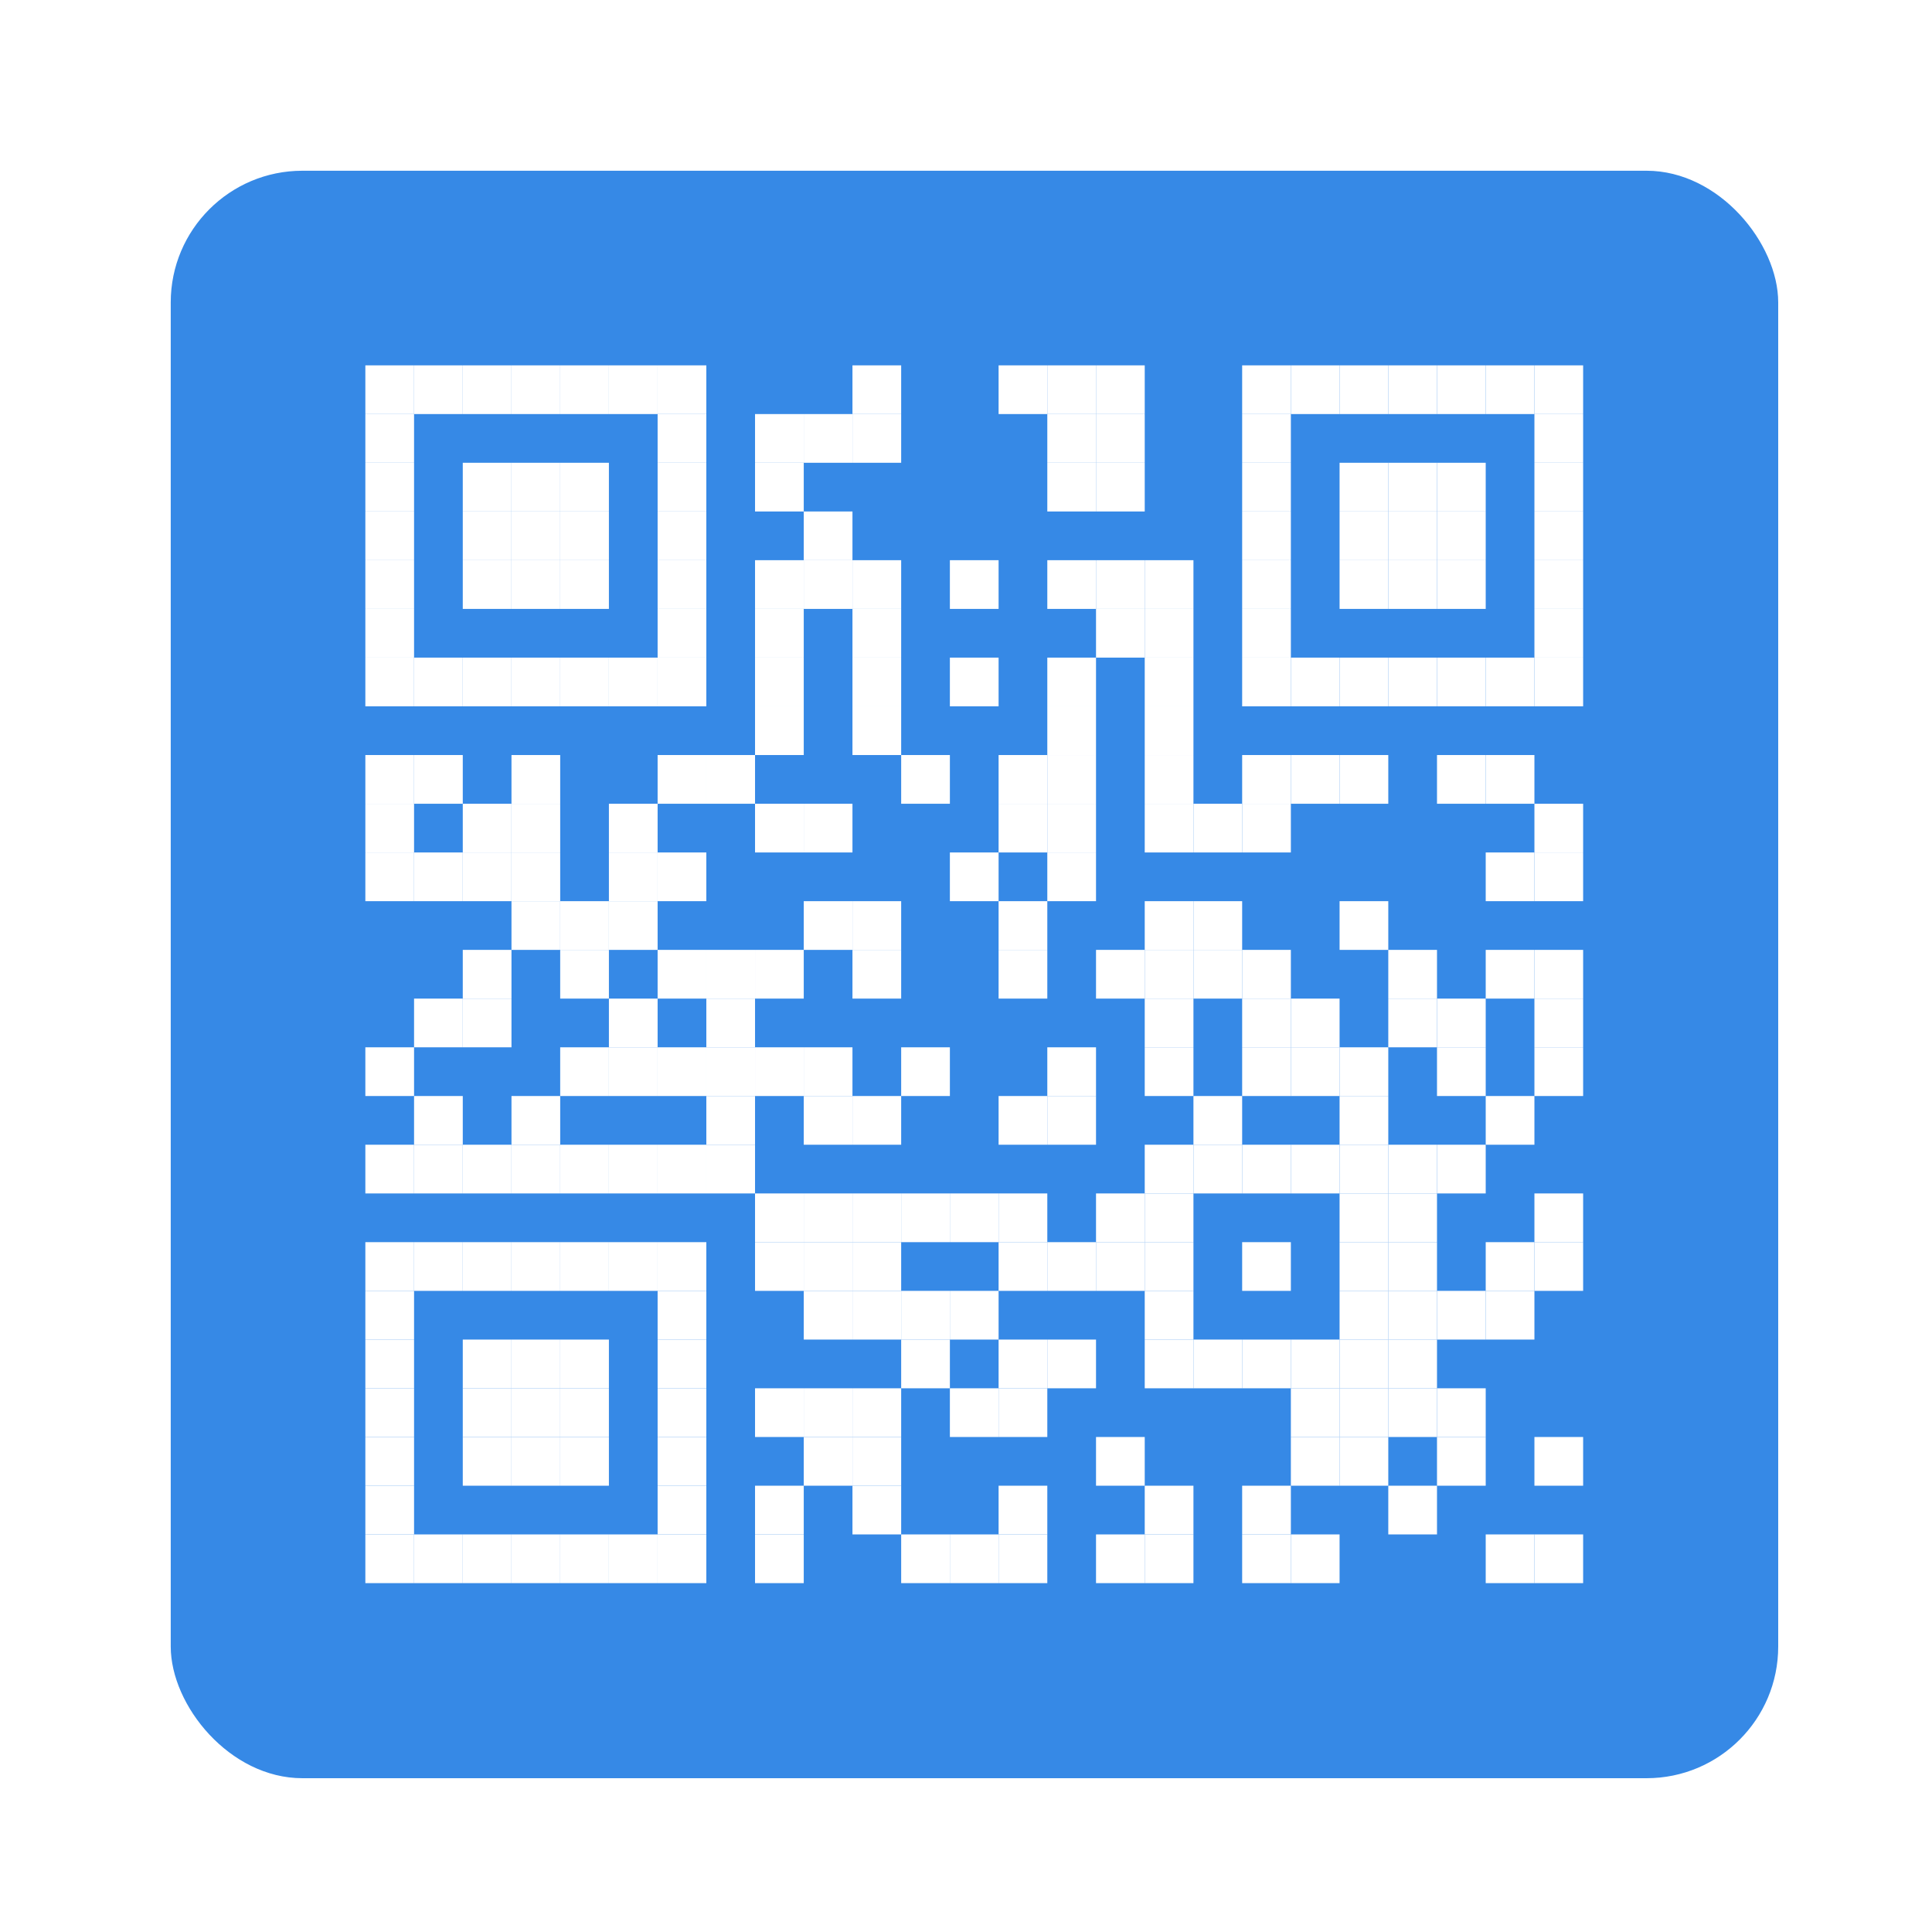 <?xml version="1.0" encoding="UTF-8" standalone="no"?>
<svg
   xmlns:dc="http://purl.org/dc/elements/1.1/"
   xmlns:cc="http://creativecommons.org/ns#"
   xmlns:rdf="http://www.w3.org/1999/02/22-rdf-syntax-ns#"
   xmlns:svg="http://www.w3.org/2000/svg"
   xmlns="http://www.w3.org/2000/svg"
   xmlns:sodipodi="http://sodipodi.sourceforge.net/DTD/sodipodi-0.dtd"
   xmlns:inkscape="http://www.inkscape.org/namespaces/inkscape"
   width="0.847cm"
   height="0.847cm"
   viewBox="0 0 3.997 3.997"
   preserveAspectRatio="none"
   version="1.1"
   id="svg634"
   sodipodi:docname="com.github.sergius02.qrit.svg"
   inkscape:version="1.0.1 (3bc2e813f5, 2020-09-07)">
  <defs
     id="defs638">
    <filter
       style="color-interpolation-filters:sRGB"
       inkscape:label="Drop Shadow"
       id="filter1727">
      <feFlood
         flood-opacity="0.502"
         flood-color="rgb(0,0,0)"
         result="flood"
         id="feFlood1717" />
      <feComposite
         in="flood"
         in2="SourceGraphic"
         operator="in"
         result="composite1"
         id="feComposite1719" />
      <feGaussianBlur
         in="composite1"
         stdDeviation="0.3"
         result="blur"
         id="feGaussianBlur1721" />
      <feOffset
         dx="0.2"
         dy="0.2"
         result="offset"
         id="feOffset1723" />
      <feComposite
         in="SourceGraphic"
         in2="offset"
         operator="over"
         result="composite2"
         id="feComposite1725" />
    </filter>
    <filter
       style="color-interpolation-filters:sRGB"
       inkscape:label="Drop Shadow"
       id="filter1979">
      <feFlood
         flood-opacity="0.6"
         flood-color="rgb(0,0,0)"
         result="flood"
         id="feFlood1969" />
      <feComposite
         in="flood"
         in2="SourceGraphic"
         operator="in"
         result="composite1"
         id="feComposite1971" />
      <feGaussianBlur
         in="composite1"
         stdDeviation="0.2"
         result="blur"
         id="feGaussianBlur1973" />
      <feOffset
         dx="0.2"
         dy="0.2"
         result="offset"
         id="feOffset1975" />
      <feComposite
         in="SourceGraphic"
         in2="offset"
         operator="over"
         result="composite2"
         id="feComposite1977" />
    </filter>
  </defs>
  <sodipodi:namedview
     pagecolor="#ffffff"
     bordercolor="#666666"
     borderopacity="1"
     objecttolerance="10"
     gridtolerance="10"
     guidetolerance="10"
     inkscape:pageopacity="0"
     inkscape:pageshadow="2"
     inkscape:window-width="1920"
     inkscape:window-height="1017"
     id="namedview636"
     showgrid="false"
     inkscape:zoom="2.3581605"
     inkscape:cx="127.81102"
     inkscape:cy="133.48412"
     inkscape:window-x="0"
     inkscape:window-y="330"
     inkscape:window-maximized="1"
     inkscape:current-layer="QRcode"
     inkscape:document-rotation="0"
     fit-margin-top="0"
     fit-margin-left="0"
     fit-margin-right="0"
     fit-margin-bottom="0" />
  <g
     id="QRcode"
     transform="matrix(0.969,0,0,0.969,-0.024,-0.024)">
    <rect
       x="0.024"
       y="0.024"
       width="33"
       height="33"
       fill="#3689e6"
       id="rect2"
       ry="2.703"
       style="filter:url(#filter1727)"
       transform="matrix(0.104,0,0,0.104,0.366,0.366)" />
    <g
       id="Pattern"
       transform="matrix(0.104,0,0,0.104,0.368,0.368)"
       style="filter:url(#filter1979)">
      <rect
         x="4"
         y="4"
         width="1"
         height="1"
         fill="#ffffff"
         id="rect4" />
      <rect
         x="5"
         y="4"
         width="1"
         height="1"
         fill="#ffffff"
         id="rect6" />
      <rect
         x="6"
         y="4"
         width="1"
         height="1"
         fill="#ffffff"
         id="rect8" />
      <rect
         x="7"
         y="4"
         width="1"
         height="1"
         fill="#ffffff"
         id="rect10" />
      <rect
         x="8"
         y="4"
         width="1"
         height="1"
         fill="#ffffff"
         id="rect12" />
      <rect
         x="9"
         y="4"
         width="1"
         height="1"
         fill="#ffffff"
         id="rect14" />
      <rect
         x="10"
         y="4"
         width="1"
         height="1"
         fill="#ffffff"
         id="rect16" />
      <rect
         x="14"
         y="4"
         width="1"
         height="1"
         fill="#ffffff"
         id="rect18" />
      <rect
         x="17"
         y="4"
         width="1"
         height="1"
         fill="#ffffff"
         id="rect20" />
      <rect
         x="18"
         y="4"
         width="1"
         height="1"
         fill="#ffffff"
         id="rect22" />
      <rect
         x="19"
         y="4"
         width="1"
         height="1"
         fill="#ffffff"
         id="rect24" />
      <rect
         x="22"
         y="4"
         width="1"
         height="1"
         fill="#ffffff"
         id="rect26" />
      <rect
         x="23"
         y="4"
         width="1"
         height="1"
         fill="#ffffff"
         id="rect28" />
      <rect
         x="24"
         y="4"
         width="1"
         height="1"
         fill="#ffffff"
         id="rect30" />
      <rect
         x="25"
         y="4"
         width="1"
         height="1"
         fill="#ffffff"
         id="rect32" />
      <rect
         x="26"
         y="4"
         width="1"
         height="1"
         fill="#ffffff"
         id="rect34" />
      <rect
         x="27"
         y="4"
         width="1"
         height="1"
         fill="#ffffff"
         id="rect36" />
      <rect
         x="28"
         y="4"
         width="1"
         height="1"
         fill="#ffffff"
         id="rect38" />
      <rect
         x="4"
         y="5"
         width="1"
         height="1"
         fill="#ffffff"
         id="rect40" />
      <rect
         x="10"
         y="5"
         width="1"
         height="1"
         fill="#ffffff"
         id="rect42" />
      <rect
         x="12"
         y="5"
         width="1"
         height="1"
         fill="#ffffff"
         id="rect44" />
      <rect
         x="13"
         y="5"
         width="1"
         height="1"
         fill="#ffffff"
         id="rect46" />
      <rect
         x="14"
         y="5"
         width="1"
         height="1"
         fill="#ffffff"
         id="rect48" />
      <rect
         x="18"
         y="5"
         width="1"
         height="1"
         fill="#ffffff"
         id="rect50" />
      <rect
         x="19"
         y="5"
         width="1"
         height="1"
         fill="#ffffff"
         id="rect52" />
      <rect
         x="22"
         y="5"
         width="1"
         height="1"
         fill="#ffffff"
         id="rect54" />
      <rect
         x="28"
         y="5"
         width="1"
         height="1"
         fill="#ffffff"
         id="rect56" />
      <rect
         x="4"
         y="6"
         width="1"
         height="1"
         fill="#ffffff"
         id="rect58" />
      <rect
         x="6"
         y="6"
         width="1"
         height="1"
         fill="#ffffff"
         id="rect60" />
      <rect
         x="7"
         y="6"
         width="1"
         height="1"
         fill="#ffffff"
         id="rect62" />
      <rect
         x="8"
         y="6"
         width="1"
         height="1"
         fill="#ffffff"
         id="rect64" />
      <rect
         x="10"
         y="6"
         width="1"
         height="1"
         fill="#ffffff"
         id="rect66" />
      <rect
         x="12"
         y="6"
         width="1"
         height="1"
         fill="#ffffff"
         id="rect68" />
      <rect
         x="18"
         y="6"
         width="1"
         height="1"
         fill="#ffffff"
         id="rect70" />
      <rect
         x="19"
         y="6"
         width="1"
         height="1"
         fill="#ffffff"
         id="rect72" />
      <rect
         x="22"
         y="6"
         width="1"
         height="1"
         fill="#ffffff"
         id="rect74" />
      <rect
         x="24"
         y="6"
         width="1"
         height="1"
         fill="#ffffff"
         id="rect76" />
      <rect
         x="25"
         y="6"
         width="1"
         height="1"
         fill="#ffffff"
         id="rect78" />
      <rect
         x="26"
         y="6"
         width="1"
         height="1"
         fill="#ffffff"
         id="rect80" />
      <rect
         x="28"
         y="6"
         width="1"
         height="1"
         fill="#ffffff"
         id="rect82" />
      <rect
         x="4"
         y="7"
         width="1"
         height="1"
         fill="#ffffff"
         id="rect84" />
      <rect
         x="6"
         y="7"
         width="1"
         height="1"
         fill="#ffffff"
         id="rect86" />
      <rect
         x="7"
         y="7"
         width="1"
         height="1"
         fill="#ffffff"
         id="rect88" />
      <rect
         x="8"
         y="7"
         width="1"
         height="1"
         fill="#ffffff"
         id="rect90" />
      <rect
         x="10"
         y="7"
         width="1"
         height="1"
         fill="#ffffff"
         id="rect92" />
      <rect
         x="13"
         y="7"
         width="1"
         height="1"
         fill="#ffffff"
         id="rect94" />
      <rect
         x="22"
         y="7"
         width="1"
         height="1"
         fill="#ffffff"
         id="rect96" />
      <rect
         x="24"
         y="7"
         width="1"
         height="1"
         fill="#ffffff"
         id="rect98" />
      <rect
         x="25"
         y="7"
         width="1"
         height="1"
         fill="#ffffff"
         id="rect100" />
      <rect
         x="26"
         y="7"
         width="1"
         height="1"
         fill="#ffffff"
         id="rect102" />
      <rect
         x="28"
         y="7"
         width="1"
         height="1"
         fill="#ffffff"
         id="rect104" />
      <rect
         x="4"
         y="8"
         width="1"
         height="1"
         fill="#ffffff"
         id="rect106" />
      <rect
         x="6"
         y="8"
         width="1"
         height="1"
         fill="#ffffff"
         id="rect108" />
      <rect
         x="7"
         y="8"
         width="1"
         height="1"
         fill="#ffffff"
         id="rect110" />
      <rect
         x="8"
         y="8"
         width="1"
         height="1"
         fill="#ffffff"
         id="rect112" />
      <rect
         x="10"
         y="8"
         width="1"
         height="1"
         fill="#ffffff"
         id="rect114" />
      <rect
         x="12"
         y="8"
         width="1"
         height="1"
         fill="#ffffff"
         id="rect116" />
      <rect
         x="13"
         y="8"
         width="1"
         height="1"
         fill="#ffffff"
         id="rect118" />
      <rect
         x="14"
         y="8"
         width="1"
         height="1"
         fill="#ffffff"
         id="rect120" />
      <rect
         x="16"
         y="8"
         width="1"
         height="1"
         fill="#ffffff"
         id="rect122" />
      <rect
         x="18"
         y="8"
         width="1"
         height="1"
         fill="#ffffff"
         id="rect124" />
      <rect
         x="19"
         y="8"
         width="1"
         height="1"
         fill="#ffffff"
         id="rect126" />
      <rect
         x="20"
         y="8"
         width="1"
         height="1"
         fill="#ffffff"
         id="rect128" />
      <rect
         x="22"
         y="8"
         width="1"
         height="1"
         fill="#ffffff"
         id="rect130" />
      <rect
         x="24"
         y="8"
         width="1"
         height="1"
         fill="#ffffff"
         id="rect132" />
      <rect
         x="25"
         y="8"
         width="1"
         height="1"
         fill="#ffffff"
         id="rect134" />
      <rect
         x="26"
         y="8"
         width="1"
         height="1"
         fill="#ffffff"
         id="rect136" />
      <rect
         x="28"
         y="8"
         width="1"
         height="1"
         fill="#ffffff"
         id="rect138" />
      <rect
         x="4"
         y="9"
         width="1"
         height="1"
         fill="#ffffff"
         id="rect140" />
      <rect
         x="10"
         y="9"
         width="1"
         height="1"
         fill="#ffffff"
         id="rect142" />
      <rect
         x="12"
         y="9"
         width="1"
         height="1"
         fill="#ffffff"
         id="rect144" />
      <rect
         x="14"
         y="9"
         width="1"
         height="1"
         fill="#ffffff"
         id="rect146" />
      <rect
         x="19"
         y="9"
         width="1"
         height="1"
         fill="#ffffff"
         id="rect148" />
      <rect
         x="20"
         y="9"
         width="1"
         height="1"
         fill="#ffffff"
         id="rect150" />
      <rect
         x="22"
         y="9"
         width="1"
         height="1"
         fill="#ffffff"
         id="rect152" />
      <rect
         x="28"
         y="9"
         width="1"
         height="1"
         fill="#ffffff"
         id="rect154" />
      <rect
         x="4"
         y="10"
         width="1"
         height="1"
         fill="#ffffff"
         id="rect156" />
      <rect
         x="5"
         y="10"
         width="1"
         height="1"
         fill="#ffffff"
         id="rect158" />
      <rect
         x="6"
         y="10"
         width="1"
         height="1"
         fill="#ffffff"
         id="rect160" />
      <rect
         x="7"
         y="10"
         width="1"
         height="1"
         fill="#ffffff"
         id="rect162" />
      <rect
         x="8"
         y="10"
         width="1"
         height="1"
         fill="#ffffff"
         id="rect164" />
      <rect
         x="9"
         y="10"
         width="1"
         height="1"
         fill="#ffffff"
         id="rect166" />
      <rect
         x="10"
         y="10"
         width="1"
         height="1"
         fill="#ffffff"
         id="rect168" />
      <rect
         x="12"
         y="10"
         width="1"
         height="1"
         fill="#ffffff"
         id="rect170" />
      <rect
         x="14"
         y="10"
         width="1"
         height="1"
         fill="#ffffff"
         id="rect172" />
      <rect
         x="16"
         y="10"
         width="1"
         height="1"
         fill="#ffffff"
         id="rect174" />
      <rect
         x="18"
         y="10"
         width="1"
         height="1"
         fill="#ffffff"
         id="rect176" />
      <rect
         x="20"
         y="10"
         width="1"
         height="1"
         fill="#ffffff"
         id="rect178" />
      <rect
         x="22"
         y="10"
         width="1"
         height="1"
         fill="#ffffff"
         id="rect180" />
      <rect
         x="23"
         y="10"
         width="1"
         height="1"
         fill="#ffffff"
         id="rect182" />
      <rect
         x="24"
         y="10"
         width="1"
         height="1"
         fill="#ffffff"
         id="rect184" />
      <rect
         x="25"
         y="10"
         width="1"
         height="1"
         fill="#ffffff"
         id="rect186" />
      <rect
         x="26"
         y="10"
         width="1"
         height="1"
         fill="#ffffff"
         id="rect188" />
      <rect
         x="27"
         y="10"
         width="1"
         height="1"
         fill="#ffffff"
         id="rect190" />
      <rect
         x="28"
         y="10"
         width="1"
         height="1"
         fill="#ffffff"
         id="rect192" />
      <rect
         x="12"
         y="11"
         width="1"
         height="1"
         fill="#ffffff"
         id="rect194" />
      <rect
         x="14"
         y="11"
         width="1"
         height="1"
         fill="#ffffff"
         id="rect196" />
      <rect
         x="18"
         y="11"
         width="1"
         height="1"
         fill="#ffffff"
         id="rect198" />
      <rect
         x="20"
         y="11"
         width="1"
         height="1"
         fill="#ffffff"
         id="rect200" />
      <rect
         x="4"
         y="12"
         width="1"
         height="1"
         fill="#ffffff"
         id="rect202" />
      <rect
         x="5"
         y="12"
         width="1"
         height="1"
         fill="#ffffff"
         id="rect204" />
      <rect
         x="7"
         y="12"
         width="1"
         height="1"
         fill="#ffffff"
         id="rect206" />
      <rect
         x="10"
         y="12"
         width="1"
         height="1"
         fill="#ffffff"
         id="rect208" />
      <rect
         x="11"
         y="12"
         width="1"
         height="1"
         fill="#ffffff"
         id="rect210" />
      <rect
         x="15"
         y="12"
         width="1"
         height="1"
         fill="#ffffff"
         id="rect212" />
      <rect
         x="17"
         y="12"
         width="1"
         height="1"
         fill="#ffffff"
         id="rect214" />
      <rect
         x="18"
         y="12"
         width="1"
         height="1"
         fill="#ffffff"
         id="rect216" />
      <rect
         x="20"
         y="12"
         width="1"
         height="1"
         fill="#ffffff"
         id="rect218" />
      <rect
         x="22"
         y="12"
         width="1"
         height="1"
         fill="#ffffff"
         id="rect220" />
      <rect
         x="23"
         y="12"
         width="1"
         height="1"
         fill="#ffffff"
         id="rect222" />
      <rect
         x="24"
         y="12"
         width="1"
         height="1"
         fill="#ffffff"
         id="rect224" />
      <rect
         x="26"
         y="12"
         width="1"
         height="1"
         fill="#ffffff"
         id="rect226" />
      <rect
         x="27"
         y="12"
         width="1"
         height="1"
         fill="#ffffff"
         id="rect228" />
      <rect
         x="4"
         y="13"
         width="1"
         height="1"
         fill="#ffffff"
         id="rect230" />
      <rect
         x="6"
         y="13"
         width="1"
         height="1"
         fill="#ffffff"
         id="rect232" />
      <rect
         x="7"
         y="13"
         width="1"
         height="1"
         fill="#ffffff"
         id="rect234" />
      <rect
         x="9"
         y="13"
         width="1"
         height="1"
         fill="#ffffff"
         id="rect236" />
      <rect
         x="12"
         y="13"
         width="1"
         height="1"
         fill="#ffffff"
         id="rect238" />
      <rect
         x="13"
         y="13"
         width="1"
         height="1"
         fill="#ffffff"
         id="rect240" />
      <rect
         x="17"
         y="13"
         width="1"
         height="1"
         fill="#ffffff"
         id="rect242" />
      <rect
         x="18"
         y="13"
         width="1"
         height="1"
         fill="#ffffff"
         id="rect244" />
      <rect
         x="20"
         y="13"
         width="1"
         height="1"
         fill="#ffffff"
         id="rect246" />
      <rect
         x="21"
         y="13"
         width="1"
         height="1"
         fill="#ffffff"
         id="rect248" />
      <rect
         x="22"
         y="13"
         width="1"
         height="1"
         fill="#ffffff"
         id="rect250" />
      <rect
         x="28"
         y="13"
         width="1"
         height="1"
         fill="#ffffff"
         id="rect252" />
      <rect
         x="4"
         y="14"
         width="1"
         height="1"
         fill="#ffffff"
         id="rect254" />
      <rect
         x="5"
         y="14"
         width="1"
         height="1"
         fill="#ffffff"
         id="rect256" />
      <rect
         x="6"
         y="14"
         width="1"
         height="1"
         fill="#ffffff"
         id="rect258" />
      <rect
         x="7"
         y="14"
         width="1"
         height="1"
         fill="#ffffff"
         id="rect260" />
      <rect
         x="9"
         y="14"
         width="1"
         height="1"
         fill="#ffffff"
         id="rect262" />
      <rect
         x="10"
         y="14"
         width="1"
         height="1"
         fill="#ffffff"
         id="rect264" />
      <rect
         x="16"
         y="14"
         width="1"
         height="1"
         fill="#ffffff"
         id="rect266" />
      <rect
         x="18"
         y="14"
         width="1"
         height="1"
         fill="#ffffff"
         id="rect268" />
      <rect
         x="27"
         y="14"
         width="1"
         height="1"
         fill="#ffffff"
         id="rect270" />
      <rect
         x="28"
         y="14"
         width="1"
         height="1"
         fill="#ffffff"
         id="rect272" />
      <rect
         x="7"
         y="15"
         width="1"
         height="1"
         fill="#ffffff"
         id="rect274" />
      <rect
         x="8"
         y="15"
         width="1"
         height="1"
         fill="#ffffff"
         id="rect276" />
      <rect
         x="9"
         y="15"
         width="1"
         height="1"
         fill="#ffffff"
         id="rect278" />
      <rect
         x="13"
         y="15"
         width="1"
         height="1"
         fill="#ffffff"
         id="rect280" />
      <rect
         x="14"
         y="15"
         width="1"
         height="1"
         fill="#ffffff"
         id="rect282" />
      <rect
         x="17"
         y="15"
         width="1"
         height="1"
         fill="#ffffff"
         id="rect284" />
      <rect
         x="20"
         y="15"
         width="1"
         height="1"
         fill="#ffffff"
         id="rect286" />
      <rect
         x="21"
         y="15"
         width="1"
         height="1"
         fill="#ffffff"
         id="rect288" />
      <rect
         x="24"
         y="15"
         width="1"
         height="1"
         fill="#ffffff"
         id="rect290" />
      <rect
         x="6"
         y="16"
         width="1"
         height="1"
         fill="#ffffff"
         id="rect292" />
      <rect
         x="8"
         y="16"
         width="1"
         height="1"
         fill="#ffffff"
         id="rect294" />
      <rect
         x="10"
         y="16"
         width="1"
         height="1"
         fill="#ffffff"
         id="rect296" />
      <rect
         x="11"
         y="16"
         width="1"
         height="1"
         fill="#ffffff"
         id="rect298" />
      <rect
         x="12"
         y="16"
         width="1"
         height="1"
         fill="#ffffff"
         id="rect300" />
      <rect
         x="14"
         y="16"
         width="1"
         height="1"
         fill="#ffffff"
         id="rect302" />
      <rect
         x="17"
         y="16"
         width="1"
         height="1"
         fill="#ffffff"
         id="rect304" />
      <rect
         x="19"
         y="16"
         width="1"
         height="1"
         fill="#ffffff"
         id="rect306" />
      <rect
         x="20"
         y="16"
         width="1"
         height="1"
         fill="#ffffff"
         id="rect308" />
      <rect
         x="21"
         y="16"
         width="1"
         height="1"
         fill="#ffffff"
         id="rect310" />
      <rect
         x="22"
         y="16"
         width="1"
         height="1"
         fill="#ffffff"
         id="rect312" />
      <rect
         x="25"
         y="16"
         width="1"
         height="1"
         fill="#ffffff"
         id="rect314" />
      <rect
         x="27"
         y="16"
         width="1"
         height="1"
         fill="#ffffff"
         id="rect316" />
      <rect
         x="28"
         y="16"
         width="1"
         height="1"
         fill="#ffffff"
         id="rect318" />
      <rect
         x="5"
         y="17"
         width="1"
         height="1"
         fill="#ffffff"
         id="rect320" />
      <rect
         x="6"
         y="17"
         width="1"
         height="1"
         fill="#ffffff"
         id="rect322" />
      <rect
         x="9"
         y="17"
         width="1"
         height="1"
         fill="#ffffff"
         id="rect324" />
      <rect
         x="11"
         y="17"
         width="1"
         height="1"
         fill="#ffffff"
         id="rect326" />
      <rect
         x="20"
         y="17"
         width="1"
         height="1"
         fill="#ffffff"
         id="rect328" />
      <rect
         x="22"
         y="17"
         width="1"
         height="1"
         fill="#ffffff"
         id="rect330" />
      <rect
         x="23"
         y="17"
         width="1"
         height="1"
         fill="#ffffff"
         id="rect332" />
      <rect
         x="25"
         y="17"
         width="1"
         height="1"
         fill="#ffffff"
         id="rect334" />
      <rect
         x="26"
         y="17"
         width="1"
         height="1"
         fill="#ffffff"
         id="rect336" />
      <rect
         x="28"
         y="17"
         width="1"
         height="1"
         fill="#ffffff"
         id="rect338" />
      <rect
         x="4"
         y="18"
         width="1"
         height="1"
         fill="#ffffff"
         id="rect340" />
      <rect
         x="8"
         y="18"
         width="1"
         height="1"
         fill="#ffffff"
         id="rect342" />
      <rect
         x="9"
         y="18"
         width="1"
         height="1"
         fill="#ffffff"
         id="rect344" />
      <rect
         x="10"
         y="18"
         width="1"
         height="1"
         fill="#ffffff"
         id="rect346" />
      <rect
         x="11"
         y="18"
         width="1"
         height="1"
         fill="#ffffff"
         id="rect348" />
      <rect
         x="12"
         y="18"
         width="1"
         height="1"
         fill="#ffffff"
         id="rect350" />
      <rect
         x="13"
         y="18"
         width="1"
         height="1"
         fill="#ffffff"
         id="rect352" />
      <rect
         x="15"
         y="18"
         width="1"
         height="1"
         fill="#ffffff"
         id="rect354" />
      <rect
         x="18"
         y="18"
         width="1"
         height="1"
         fill="#ffffff"
         id="rect356" />
      <rect
         x="20"
         y="18"
         width="1"
         height="1"
         fill="#ffffff"
         id="rect358" />
      <rect
         x="22"
         y="18"
         width="1"
         height="1"
         fill="#ffffff"
         id="rect360" />
      <rect
         x="23"
         y="18"
         width="1"
         height="1"
         fill="#ffffff"
         id="rect362" />
      <rect
         x="24"
         y="18"
         width="1"
         height="1"
         fill="#ffffff"
         id="rect364" />
      <rect
         x="26"
         y="18"
         width="1"
         height="1"
         fill="#ffffff"
         id="rect366" />
      <rect
         x="28"
         y="18"
         width="1"
         height="1"
         fill="#ffffff"
         id="rect368" />
      <rect
         x="5"
         y="19"
         width="1"
         height="1"
         fill="#ffffff"
         id="rect370" />
      <rect
         x="7"
         y="19"
         width="1"
         height="1"
         fill="#ffffff"
         id="rect372" />
      <rect
         x="11"
         y="19"
         width="1"
         height="1"
         fill="#ffffff"
         id="rect374" />
      <rect
         x="13"
         y="19"
         width="1"
         height="1"
         fill="#ffffff"
         id="rect376" />
      <rect
         x="14"
         y="19"
         width="1"
         height="1"
         fill="#ffffff"
         id="rect378" />
      <rect
         x="17"
         y="19"
         width="1"
         height="1"
         fill="#ffffff"
         id="rect380" />
      <rect
         x="18"
         y="19"
         width="1"
         height="1"
         fill="#ffffff"
         id="rect382" />
      <rect
         x="21"
         y="19"
         width="1"
         height="1"
         fill="#ffffff"
         id="rect384" />
      <rect
         x="24"
         y="19"
         width="1"
         height="1"
         fill="#ffffff"
         id="rect386" />
      <rect
         x="27"
         y="19"
         width="1"
         height="1"
         fill="#ffffff"
         id="rect388" />
      <rect
         x="4"
         y="20"
         width="1"
         height="1"
         fill="#ffffff"
         id="rect390" />
      <rect
         x="5"
         y="20"
         width="1"
         height="1"
         fill="#ffffff"
         id="rect392" />
      <rect
         x="6"
         y="20"
         width="1"
         height="1"
         fill="#ffffff"
         id="rect394" />
      <rect
         x="7"
         y="20"
         width="1"
         height="1"
         fill="#ffffff"
         id="rect396" />
      <rect
         x="8"
         y="20"
         width="1"
         height="1"
         fill="#ffffff"
         id="rect398" />
      <rect
         x="9"
         y="20"
         width="1"
         height="1"
         fill="#ffffff"
         id="rect400" />
      <rect
         x="10"
         y="20"
         width="1"
         height="1"
         fill="#ffffff"
         id="rect402" />
      <rect
         x="11"
         y="20"
         width="1"
         height="1"
         fill="#ffffff"
         id="rect404" />
      <rect
         x="20"
         y="20"
         width="1"
         height="1"
         fill="#ffffff"
         id="rect406" />
      <rect
         x="21"
         y="20"
         width="1"
         height="1"
         fill="#ffffff"
         id="rect408" />
      <rect
         x="22"
         y="20"
         width="1"
         height="1"
         fill="#ffffff"
         id="rect410" />
      <rect
         x="23"
         y="20"
         width="1"
         height="1"
         fill="#ffffff"
         id="rect412" />
      <rect
         x="24"
         y="20"
         width="1"
         height="1"
         fill="#ffffff"
         id="rect414" />
      <rect
         x="25"
         y="20"
         width="1"
         height="1"
         fill="#ffffff"
         id="rect416" />
      <rect
         x="26"
         y="20"
         width="1"
         height="1"
         fill="#ffffff"
         id="rect418" />
      <rect
         x="12"
         y="21"
         width="1"
         height="1"
         fill="#ffffff"
         id="rect420" />
      <rect
         x="13"
         y="21"
         width="1"
         height="1"
         fill="#ffffff"
         id="rect422" />
      <rect
         x="14"
         y="21"
         width="1"
         height="1"
         fill="#ffffff"
         id="rect424" />
      <rect
         x="15"
         y="21"
         width="1"
         height="1"
         fill="#ffffff"
         id="rect426" />
      <rect
         x="16"
         y="21"
         width="1"
         height="1"
         fill="#ffffff"
         id="rect428" />
      <rect
         x="17"
         y="21"
         width="1"
         height="1"
         fill="#ffffff"
         id="rect430" />
      <rect
         x="19"
         y="21"
         width="1"
         height="1"
         fill="#ffffff"
         id="rect432" />
      <rect
         x="20"
         y="21"
         width="1"
         height="1"
         fill="#ffffff"
         id="rect434" />
      <rect
         x="24"
         y="21"
         width="1"
         height="1"
         fill="#ffffff"
         id="rect436" />
      <rect
         x="25"
         y="21"
         width="1"
         height="1"
         fill="#ffffff"
         id="rect438" />
      <rect
         x="28"
         y="21"
         width="1"
         height="1"
         fill="#ffffff"
         id="rect440" />
      <rect
         x="4"
         y="22"
         width="1"
         height="1"
         fill="#ffffff"
         id="rect442" />
      <rect
         x="5"
         y="22"
         width="1"
         height="1"
         fill="#ffffff"
         id="rect444" />
      <rect
         x="6"
         y="22"
         width="1"
         height="1"
         fill="#ffffff"
         id="rect446" />
      <rect
         x="7"
         y="22"
         width="1"
         height="1"
         fill="#ffffff"
         id="rect448" />
      <rect
         x="8"
         y="22"
         width="1"
         height="1"
         fill="#ffffff"
         id="rect450" />
      <rect
         x="9"
         y="22"
         width="1"
         height="1"
         fill="#ffffff"
         id="rect452" />
      <rect
         x="10"
         y="22"
         width="1"
         height="1"
         fill="#ffffff"
         id="rect454" />
      <rect
         x="12"
         y="22"
         width="1"
         height="1"
         fill="#ffffff"
         id="rect456" />
      <rect
         x="13"
         y="22"
         width="1"
         height="1"
         fill="#ffffff"
         id="rect458" />
      <rect
         x="14"
         y="22"
         width="1"
         height="1"
         fill="#ffffff"
         id="rect460" />
      <rect
         x="17"
         y="22"
         width="1"
         height="1"
         fill="#ffffff"
         id="rect462" />
      <rect
         x="18"
         y="22"
         width="1"
         height="1"
         fill="#ffffff"
         id="rect464" />
      <rect
         x="19"
         y="22"
         width="1"
         height="1"
         fill="#ffffff"
         id="rect466" />
      <rect
         x="20"
         y="22"
         width="1"
         height="1"
         fill="#ffffff"
         id="rect468" />
      <rect
         x="22"
         y="22"
         width="1"
         height="1"
         fill="#ffffff"
         id="rect470" />
      <rect
         x="24"
         y="22"
         width="1"
         height="1"
         fill="#ffffff"
         id="rect472" />
      <rect
         x="25"
         y="22"
         width="1"
         height="1"
         fill="#ffffff"
         id="rect474" />
      <rect
         x="27"
         y="22"
         width="1"
         height="1"
         fill="#ffffff"
         id="rect476" />
      <rect
         x="28"
         y="22"
         width="1"
         height="1"
         fill="#ffffff"
         id="rect478" />
      <rect
         x="4"
         y="23"
         width="1"
         height="1"
         fill="#ffffff"
         id="rect480" />
      <rect
         x="10"
         y="23"
         width="1"
         height="1"
         fill="#ffffff"
         id="rect482" />
      <rect
         x="13"
         y="23"
         width="1"
         height="1"
         fill="#ffffff"
         id="rect484" />
      <rect
         x="14"
         y="23"
         width="1"
         height="1"
         fill="#ffffff"
         id="rect486" />
      <rect
         x="15"
         y="23"
         width="1"
         height="1"
         fill="#ffffff"
         id="rect488" />
      <rect
         x="16"
         y="23"
         width="1"
         height="1"
         fill="#ffffff"
         id="rect490" />
      <rect
         x="20"
         y="23"
         width="1"
         height="1"
         fill="#ffffff"
         id="rect492" />
      <rect
         x="24"
         y="23"
         width="1"
         height="1"
         fill="#ffffff"
         id="rect494" />
      <rect
         x="25"
         y="23"
         width="1"
         height="1"
         fill="#ffffff"
         id="rect496" />
      <rect
         x="26"
         y="23"
         width="1"
         height="1"
         fill="#ffffff"
         id="rect498" />
      <rect
         x="27"
         y="23"
         width="1"
         height="1"
         fill="#ffffff"
         id="rect500" />
      <rect
         x="4"
         y="24"
         width="1"
         height="1"
         fill="#ffffff"
         id="rect502" />
      <rect
         x="6"
         y="24"
         width="1"
         height="1"
         fill="#ffffff"
         id="rect504" />
      <rect
         x="7"
         y="24"
         width="1"
         height="1"
         fill="#ffffff"
         id="rect506" />
      <rect
         x="8"
         y="24"
         width="1"
         height="1"
         fill="#ffffff"
         id="rect508" />
      <rect
         x="10"
         y="24"
         width="1"
         height="1"
         fill="#ffffff"
         id="rect510" />
      <rect
         x="15"
         y="24"
         width="1"
         height="1"
         fill="#ffffff"
         id="rect512" />
      <rect
         x="17"
         y="24"
         width="1"
         height="1"
         fill="#ffffff"
         id="rect514" />
      <rect
         x="18"
         y="24"
         width="1"
         height="1"
         fill="#ffffff"
         id="rect516" />
      <rect
         x="20"
         y="24"
         width="1"
         height="1"
         fill="#ffffff"
         id="rect518" />
      <rect
         x="21"
         y="24"
         width="1"
         height="1"
         fill="#ffffff"
         id="rect520" />
      <rect
         x="22"
         y="24"
         width="1"
         height="1"
         fill="#ffffff"
         id="rect522" />
      <rect
         x="23"
         y="24"
         width="1"
         height="1"
         fill="#ffffff"
         id="rect524" />
      <rect
         x="24"
         y="24"
         width="1"
         height="1"
         fill="#ffffff"
         id="rect526" />
      <rect
         x="25"
         y="24"
         width="1"
         height="1"
         fill="#ffffff"
         id="rect528" />
      <rect
         x="4"
         y="25"
         width="1"
         height="1"
         fill="#ffffff"
         id="rect530" />
      <rect
         x="6"
         y="25"
         width="1"
         height="1"
         fill="#ffffff"
         id="rect532" />
      <rect
         x="7"
         y="25"
         width="1"
         height="1"
         fill="#ffffff"
         id="rect534" />
      <rect
         x="8"
         y="25"
         width="1"
         height="1"
         fill="#ffffff"
         id="rect536" />
      <rect
         x="10"
         y="25"
         width="1"
         height="1"
         fill="#ffffff"
         id="rect538" />
      <rect
         x="12"
         y="25"
         width="1"
         height="1"
         fill="#ffffff"
         id="rect540" />
      <rect
         x="13"
         y="25"
         width="1"
         height="1"
         fill="#ffffff"
         id="rect542" />
      <rect
         x="14"
         y="25"
         width="1"
         height="1"
         fill="#ffffff"
         id="rect544" />
      <rect
         x="16"
         y="25"
         width="1"
         height="1"
         fill="#ffffff"
         id="rect546" />
      <rect
         x="17"
         y="25"
         width="1"
         height="1"
         fill="#ffffff"
         id="rect548" />
      <rect
         x="23"
         y="25"
         width="1"
         height="1"
         fill="#ffffff"
         id="rect550" />
      <rect
         x="24"
         y="25"
         width="1"
         height="1"
         fill="#ffffff"
         id="rect552" />
      <rect
         x="25"
         y="25"
         width="1"
         height="1"
         fill="#ffffff"
         id="rect554" />
      <rect
         x="26"
         y="25"
         width="1"
         height="1"
         fill="#ffffff"
         id="rect556" />
      <rect
         x="4"
         y="26"
         width="1"
         height="1"
         fill="#ffffff"
         id="rect558" />
      <rect
         x="6"
         y="26"
         width="1"
         height="1"
         fill="#ffffff"
         id="rect560" />
      <rect
         x="7"
         y="26"
         width="1"
         height="1"
         fill="#ffffff"
         id="rect562" />
      <rect
         x="8"
         y="26"
         width="1"
         height="1"
         fill="#ffffff"
         id="rect564" />
      <rect
         x="10"
         y="26"
         width="1"
         height="1"
         fill="#ffffff"
         id="rect566" />
      <rect
         x="13"
         y="26"
         width="1"
         height="1"
         fill="#ffffff"
         id="rect568" />
      <rect
         x="14"
         y="26"
         width="1"
         height="1"
         fill="#ffffff"
         id="rect570" />
      <rect
         x="19"
         y="26"
         width="1"
         height="1"
         fill="#ffffff"
         id="rect572" />
      <rect
         x="23"
         y="26"
         width="1"
         height="1"
         fill="#ffffff"
         id="rect574" />
      <rect
         x="24"
         y="26"
         width="1"
         height="1"
         fill="#ffffff"
         id="rect576" />
      <rect
         x="26"
         y="26"
         width="1"
         height="1"
         fill="#ffffff"
         id="rect578" />
      <rect
         x="28"
         y="26"
         width="1"
         height="1"
         fill="#ffffff"
         id="rect580" />
      <rect
         x="4"
         y="27"
         width="1"
         height="1"
         fill="#ffffff"
         id="rect582" />
      <rect
         x="10"
         y="27"
         width="1"
         height="1"
         fill="#ffffff"
         id="rect584" />
      <rect
         x="12"
         y="27"
         width="1"
         height="1"
         fill="#ffffff"
         id="rect586" />
      <rect
         x="14"
         y="27"
         width="1"
         height="1"
         fill="#ffffff"
         id="rect588" />
      <rect
         x="17"
         y="27"
         width="1"
         height="1"
         fill="#ffffff"
         id="rect590" />
      <rect
         x="20"
         y="27"
         width="1"
         height="1"
         fill="#ffffff"
         id="rect592" />
      <rect
         x="22"
         y="27"
         width="1"
         height="1"
         fill="#ffffff"
         id="rect594" />
      <rect
         x="25"
         y="27"
         width="1"
         height="1"
         fill="#ffffff"
         id="rect596" />
      <rect
         x="4"
         y="28"
         width="1"
         height="1"
         fill="#ffffff"
         id="rect598" />
      <rect
         x="5"
         y="28"
         width="1"
         height="1"
         fill="#ffffff"
         id="rect600" />
      <rect
         x="6"
         y="28"
         width="1"
         height="1"
         fill="#ffffff"
         id="rect602" />
      <rect
         x="7"
         y="28"
         width="1"
         height="1"
         fill="#ffffff"
         id="rect604" />
      <rect
         x="8"
         y="28"
         width="1"
         height="1"
         fill="#ffffff"
         id="rect606" />
      <rect
         x="9"
         y="28"
         width="1"
         height="1"
         fill="#ffffff"
         id="rect608" />
      <rect
         x="10"
         y="28"
         width="1"
         height="1"
         fill="#ffffff"
         id="rect610" />
      <rect
         x="12"
         y="28"
         width="1"
         height="1"
         fill="#ffffff"
         id="rect612" />
      <rect
         x="15"
         y="28"
         width="1"
         height="1"
         fill="#ffffff"
         id="rect614" />
      <rect
         x="16"
         y="28"
         width="1"
         height="1"
         fill="#ffffff"
         id="rect616" />
      <rect
         x="17"
         y="28"
         width="1"
         height="1"
         fill="#ffffff"
         id="rect618" />
      <rect
         x="19"
         y="28"
         width="1"
         height="1"
         fill="#ffffff"
         id="rect620" />
      <rect
         x="20"
         y="28"
         width="1"
         height="1"
         fill="#ffffff"
         id="rect622" />
      <rect
         x="22"
         y="28"
         width="1"
         height="1"
         fill="#ffffff"
         id="rect624" />
      <rect
         x="23"
         y="28"
         width="1"
         height="1"
         fill="#ffffff"
         id="rect626" />
      <rect
         x="27"
         y="28"
         width="1"
         height="1"
         fill="#ffffff"
         id="rect628" />
      <rect
         x="28"
         y="28"
         width="1"
         height="1"
         fill="#ffffff"
         id="rect630" />
    </g>
  </g>
</svg>
